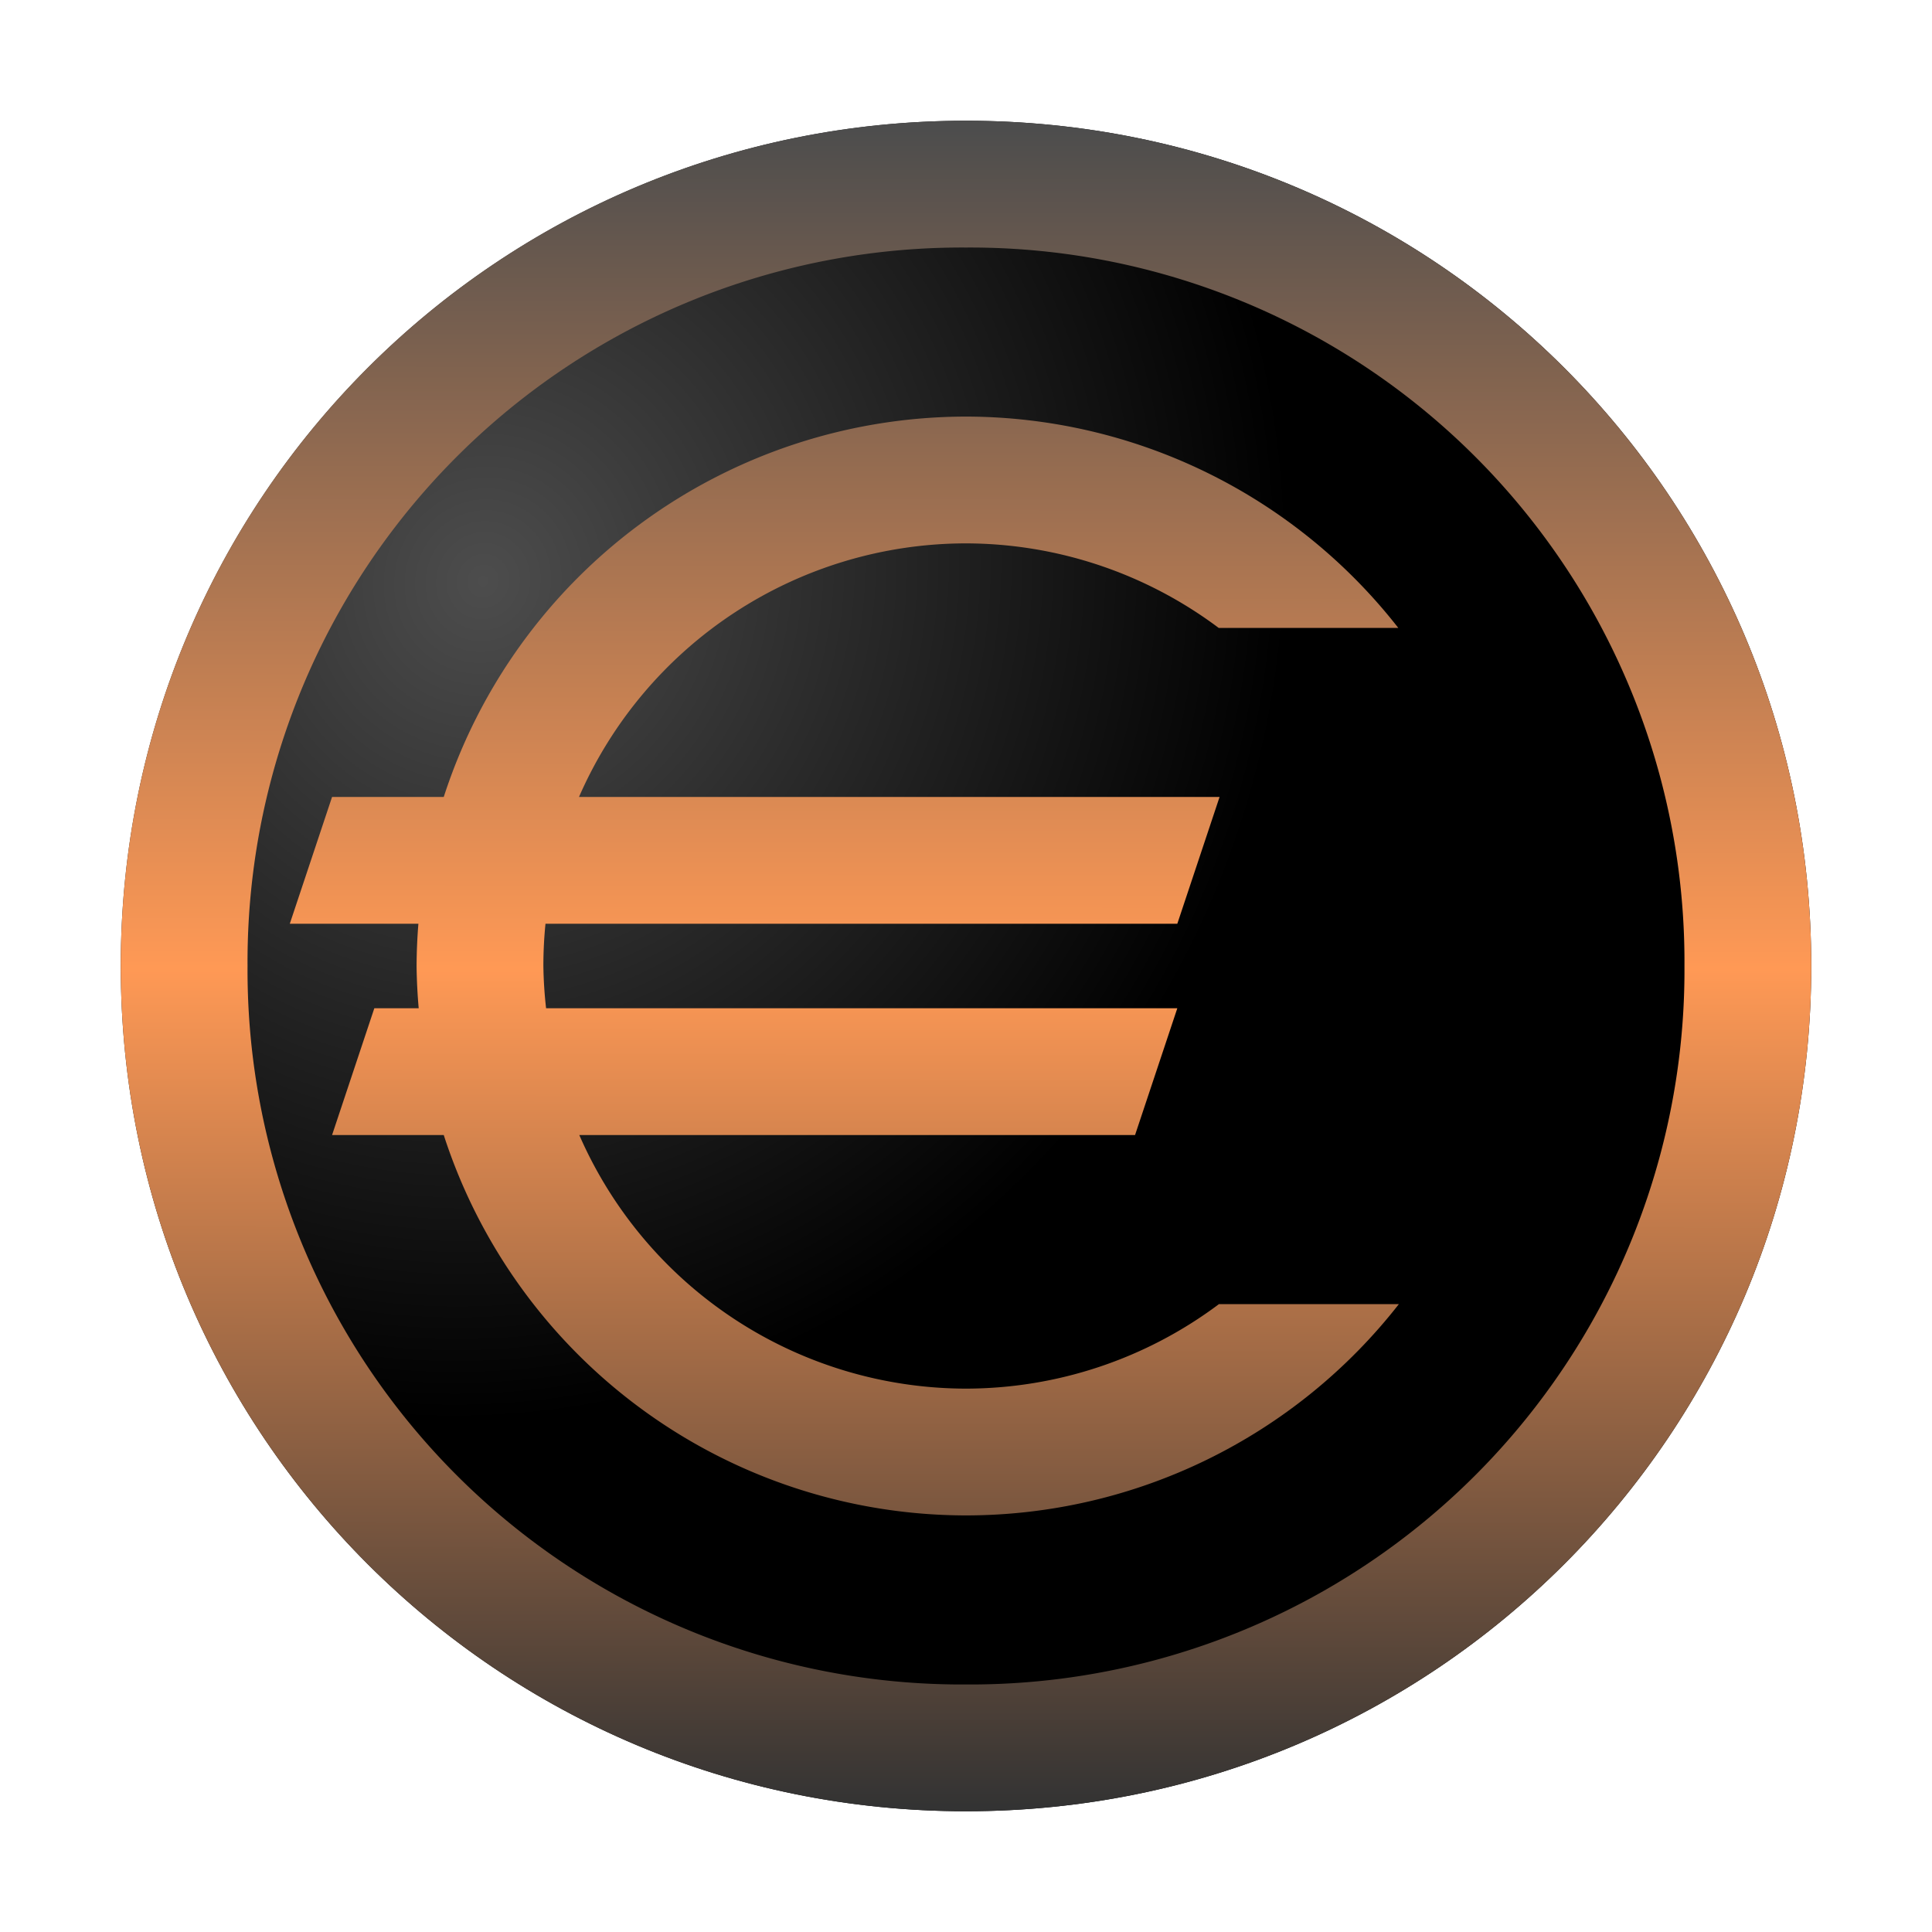 <svg xmlns="http://www.w3.org/2000/svg" xmlns:xlink="http://www.w3.org/1999/xlink" width="64" height="64" version="1"><defs><linearGradient id="b"><stop offset="0" stop-color="#4d4d4d"/><stop offset=".5" stop-color="#f95"/><stop offset="1" stop-color="#333"/></linearGradient><linearGradient id="a"><stop offset="0" stop-color="#4d4d4d"/><stop offset="1"/></linearGradient><radialGradient xlink:href="#a" id="c" cx="16" cy="19.25" fx="16" fy="19.25" r="28" gradientUnits="userSpaceOnUse" gradientTransform="matrix(.884 .339 -.358 .934 8.75 -4.15)"/><linearGradient xlink:href="#b" id="d" x1="4" y1="4.28" x2="3.97" y2="59.84" gradientUnits="userSpaceOnUse"/></defs><path d="M32 4C16.49 4 4 16.49 4 32s12.49 28 28 28 28-12.49 28-28S47.51 4 32 4z" fill="url(#c)"/><path d="M32 4C16.49 4 4 16.49 4 32s12.49 28 28 28 28-12.49 28-28S47.51 4 32 4zm0 4.2A23.66 23.66 0 0 1 55.8 32 23.66 23.66 0 0 1 32 55.8 23.66 23.66 0 0 1 8.2 32 23.66 23.66 0 0 1 32 8.2zm0 5.6a18.2 18.2 0 0 0-17.3 12.6H11l-1.4 4.2h4.26a18.2 18.2 0 0 0-.06 1.4 18.2 18.2 0 0 0 .07 1.4H12.4L11 37.6h3.7A18.2 18.2 0 0 0 32 50.2a18.2 18.2 0 0 0 14.34-7h-5.96A14 14 0 0 1 32 46a14 14 0 0 1-12.81-8.4H37.6l1.4-4.2H18.09A14 14 0 0 1 18 32a14 14 0 0 1 .07-1.4H39l1.4-4.2H19.18A14 14 0 0 1 32 18a14 14 0 0 1 8.37 2.8h5.95a18.2 18.2 0 0 0-14.32-7z" fill="url(#d)"/></svg>